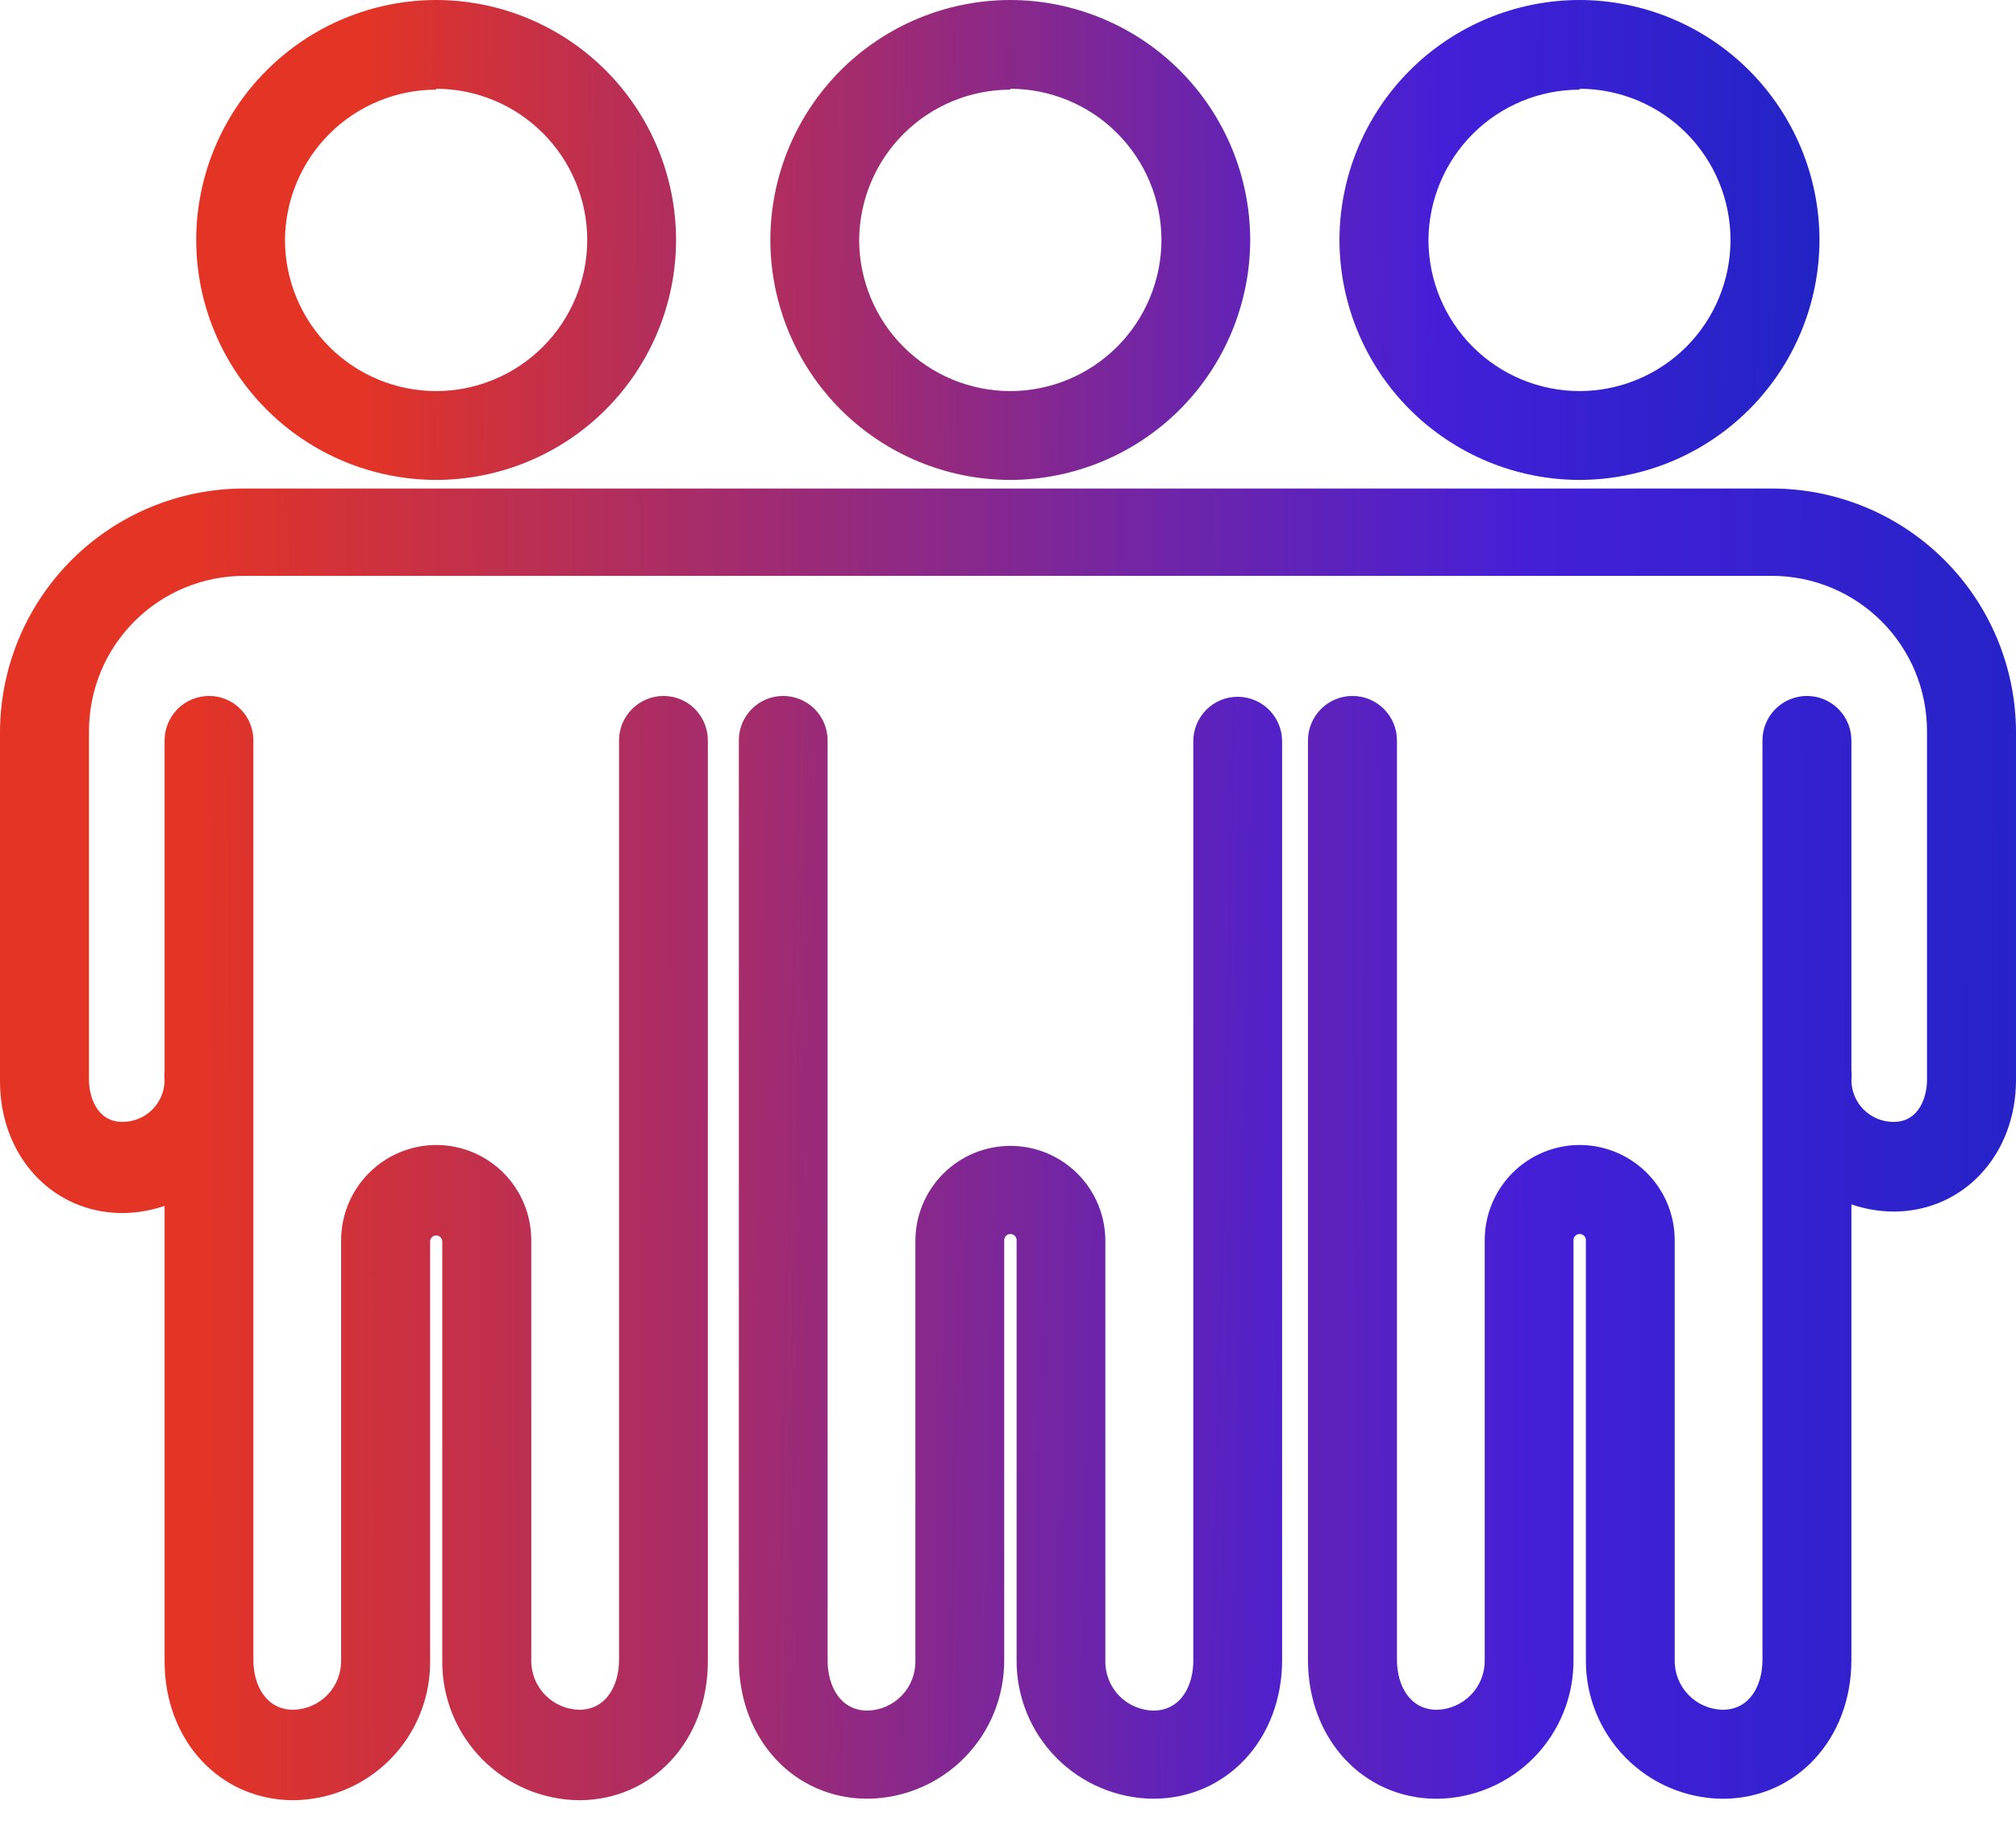 <svg width="34" height="31" viewBox="0 0 34 31" fill="none" xmlns="http://www.w3.org/2000/svg">
<path d="M7.355 8.093C8.428 8.092 9.457 7.665 10.215 6.907C10.974 6.148 11.401 5.119 11.402 4.046C11.401 2.974 10.974 1.945 10.215 1.186C9.457 0.428 8.428 0.001 7.355 0C6.282 0.002 5.254 0.429 4.496 1.187C3.737 1.946 3.31 2.974 3.309 4.046C3.31 5.119 3.737 6.147 4.496 6.906C5.254 7.664 6.282 8.091 7.355 8.093ZM7.355 1.497C8.031 1.498 8.679 1.767 9.156 2.245C9.634 2.723 9.903 3.371 9.904 4.046C9.903 4.722 9.634 5.37 9.156 5.848C8.679 6.326 8.031 6.594 7.355 6.595C6.679 6.594 6.032 6.326 5.554 5.848C5.076 5.37 4.807 4.722 4.806 4.046C4.811 3.373 5.081 2.729 5.559 2.254C6.036 1.779 6.682 1.513 7.355 1.512V1.497Z" fill="url(#paint0_linear_3701_927)"/>
<path d="M17.039 8.093C18.111 8.091 19.139 7.664 19.898 6.906C20.656 6.147 21.083 5.119 21.085 4.046C21.083 2.974 20.656 1.946 19.898 1.187C19.139 0.429 18.111 0.002 17.039 0C15.966 0.001 14.937 0.428 14.178 1.186C13.42 1.945 12.993 2.974 12.992 4.046C12.993 5.119 13.42 6.148 14.178 6.907C14.937 7.665 15.966 8.092 17.039 8.093ZM17.039 1.497C17.714 1.498 18.362 1.767 18.84 2.245C19.318 2.723 19.587 3.371 19.588 4.046C19.587 4.722 19.318 5.37 18.84 5.848C18.362 6.326 17.714 6.594 17.039 6.595C16.363 6.594 15.715 6.326 15.237 5.848C14.759 5.37 14.491 4.722 14.49 4.046C14.494 3.373 14.765 2.729 15.242 2.254C15.72 1.779 16.365 1.513 17.039 1.512V1.497Z" fill="url(#paint1_linear_3701_927)"/>
<path d="M20.872 11.75C20.774 11.75 20.677 11.769 20.586 11.807C20.495 11.845 20.412 11.9 20.343 11.97C20.274 12.04 20.219 12.123 20.181 12.214C20.144 12.305 20.125 12.402 20.125 12.501V28.006C20.125 28.424 19.917 28.846 19.449 28.846C19.231 28.841 19.024 28.75 18.872 28.593C18.721 28.436 18.638 28.225 18.642 28.006V20.926C18.642 20.501 18.474 20.094 18.174 19.793C17.874 19.493 17.467 19.323 17.042 19.323C16.617 19.323 16.209 19.491 15.908 19.792C15.607 20.093 15.438 20.501 15.438 20.926V28.006C15.442 28.225 15.359 28.436 15.208 28.593C15.057 28.75 14.849 28.841 14.631 28.846C14.167 28.846 13.958 28.424 13.958 28.006V12.486C13.958 12.287 13.879 12.096 13.739 11.956C13.598 11.815 13.407 11.736 13.208 11.736C13.11 11.736 13.012 11.755 12.921 11.793C12.83 11.831 12.748 11.886 12.678 11.956C12.609 12.026 12.554 12.108 12.517 12.199C12.479 12.29 12.46 12.388 12.461 12.486V27.992C12.461 29.327 13.392 30.332 14.631 30.332C15.247 30.327 15.835 30.077 16.267 29.639C16.699 29.2 16.939 28.608 16.936 27.992V20.912C16.937 20.884 16.948 20.858 16.968 20.839C16.988 20.82 17.014 20.809 17.042 20.809C17.069 20.809 17.095 20.82 17.114 20.839C17.134 20.859 17.145 20.885 17.145 20.912V27.992C17.141 28.608 17.381 29.2 17.813 29.639C18.245 30.077 18.834 30.327 19.449 30.332C20.688 30.332 21.623 29.327 21.623 27.992V12.486C21.619 12.29 21.538 12.102 21.398 11.965C21.258 11.827 21.069 11.75 20.872 11.75Z" fill="url(#paint2_linear_3701_927)"/>
<path d="M26.64 8.093C27.712 8.091 28.741 7.664 29.499 6.906C30.258 6.147 30.684 5.119 30.686 4.046C30.684 2.974 30.258 1.946 29.499 1.187C28.741 0.429 27.712 0.002 26.64 0C25.567 0.001 24.538 0.427 23.778 1.186C23.019 1.945 22.592 2.973 22.59 4.046C22.592 5.12 23.019 6.148 23.778 6.907C24.538 7.665 25.567 8.092 26.64 8.093ZM26.64 1.497C27.315 1.498 27.963 1.767 28.44 2.245C28.917 2.723 29.185 3.371 29.185 4.046C29.185 4.722 28.917 5.37 28.44 5.848C27.963 6.325 27.315 6.594 26.64 6.595C25.964 6.594 25.316 6.326 24.838 5.848C24.361 5.37 24.092 4.722 24.091 4.046C24.096 3.373 24.366 2.729 24.843 2.254C25.321 1.779 25.966 1.513 26.64 1.512V1.497Z" fill="url(#paint3_linear_3701_927)"/>
<path d="M29.89 8.238H4.11C3.021 8.24 1.976 8.674 1.206 9.444C0.436 10.215 0.002 11.259 0 12.348V18.236C0 19.5 0.889 20.456 2.067 20.456C2.308 20.454 2.548 20.413 2.776 20.335V28.017C2.776 29.352 3.71 30.357 4.949 30.357C5.565 30.352 6.153 30.102 6.585 29.664C7.017 29.225 7.258 28.633 7.254 28.017V20.937C7.254 20.91 7.265 20.884 7.284 20.864C7.303 20.845 7.329 20.834 7.357 20.834C7.384 20.834 7.41 20.845 7.429 20.864C7.448 20.884 7.459 20.91 7.459 20.937V28.017C7.456 28.633 7.698 29.225 8.13 29.664C8.563 30.102 9.151 30.352 9.767 30.357C11.007 30.357 11.938 29.352 11.938 28.017V12.486C11.938 12.388 11.919 12.291 11.882 12.2C11.844 12.108 11.789 12.026 11.72 11.956C11.651 11.886 11.568 11.831 11.477 11.793C11.386 11.755 11.289 11.736 11.191 11.736C10.992 11.736 10.801 11.815 10.66 11.956C10.519 12.097 10.44 12.287 10.44 12.486V27.993C10.44 28.41 10.231 28.832 9.767 28.832C9.549 28.827 9.342 28.736 9.191 28.579C9.039 28.422 8.956 28.211 8.96 27.993V20.912C8.96 20.487 8.791 20.079 8.491 19.778C8.19 19.477 7.782 19.308 7.357 19.308C6.931 19.309 6.524 19.479 6.224 19.779C5.923 20.08 5.754 20.487 5.753 20.912V27.993C5.755 28.1 5.736 28.208 5.697 28.308C5.658 28.409 5.599 28.501 5.525 28.579C5.45 28.657 5.361 28.719 5.262 28.762C5.163 28.806 5.057 28.829 4.949 28.832C4.482 28.832 4.273 28.41 4.273 27.993V12.486C4.274 12.388 4.255 12.291 4.217 12.2C4.18 12.108 4.125 12.026 4.055 11.956C3.986 11.886 3.904 11.831 3.813 11.793C3.722 11.755 3.624 11.736 3.526 11.736C3.327 11.736 3.136 11.815 2.995 11.956C2.855 12.097 2.776 12.287 2.776 12.486V18.055C2.77 18.107 2.77 18.159 2.776 18.211C2.776 18.399 2.701 18.579 2.568 18.712C2.435 18.844 2.255 18.919 2.067 18.919C1.618 18.919 1.501 18.466 1.501 18.211V12.324C1.502 11.632 1.777 10.968 2.266 10.479C2.755 9.989 3.418 9.713 4.11 9.711H29.89C30.582 9.713 31.245 9.989 31.734 10.479C32.223 10.968 32.498 11.632 32.499 12.324V18.211C32.499 18.477 32.379 18.919 31.933 18.919C31.745 18.919 31.565 18.844 31.432 18.712C31.299 18.579 31.224 18.399 31.224 18.211C31.23 18.158 31.23 18.105 31.224 18.052V12.486C31.224 12.287 31.145 12.097 31.005 11.956C30.864 11.815 30.673 11.736 30.474 11.736C30.275 11.736 30.084 11.815 29.943 11.956C29.802 12.097 29.724 12.287 29.724 12.486V27.993C29.724 28.41 29.518 28.832 29.051 28.832C28.833 28.827 28.625 28.736 28.474 28.579C28.323 28.422 28.24 28.211 28.244 27.993V20.912C28.244 20.488 28.075 20.08 27.775 19.779C27.475 19.479 27.068 19.309 26.643 19.308C26.218 19.308 25.81 19.477 25.509 19.778C25.209 20.079 25.04 20.487 25.04 20.912V27.993C25.044 28.211 24.961 28.422 24.809 28.579C24.658 28.736 24.451 28.827 24.233 28.832C23.769 28.832 23.56 28.41 23.56 27.993V12.486C23.56 12.287 23.481 12.097 23.34 11.956C23.199 11.815 23.009 11.736 22.809 11.736C22.61 11.736 22.419 11.815 22.279 11.956C22.138 12.097 22.059 12.287 22.059 12.486V27.993C22.059 29.327 22.994 30.333 24.233 30.333C24.848 30.327 25.437 30.078 25.869 29.639C26.301 29.2 26.541 28.608 26.537 27.993V20.912C26.537 20.898 26.54 20.885 26.545 20.872C26.551 20.859 26.559 20.848 26.569 20.838C26.578 20.829 26.59 20.821 26.603 20.816C26.616 20.811 26.63 20.809 26.643 20.809C26.671 20.809 26.697 20.82 26.716 20.84C26.735 20.859 26.746 20.885 26.746 20.912V27.993C26.742 28.608 26.983 29.2 27.415 29.639C27.847 30.078 28.435 30.327 29.051 30.333C30.29 30.333 31.224 29.327 31.224 27.993V20.31C31.453 20.388 31.692 20.429 31.933 20.431C33.111 20.431 34 19.475 34 18.211V12.324C33.992 11.239 33.555 10.2 32.785 9.435C32.016 8.67 30.975 8.24 29.89 8.238Z" fill="url(#paint4_linear_3701_927)"/>
<defs>
<linearGradient id="paint0_linear_3701_927" x1="-7" y1="4.04" x2="33.997" y2="4.412" gradientUnits="userSpaceOnUse">
<stop offset="0.318" stop-color="#E43425"/>
<stop offset="0.719" stop-color="#441FD8"/>
<stop offset="1" stop-color="#0A26B8"/>
</linearGradient>
<linearGradient id="paint1_linear_3701_927" x1="-5" y1="3.887" x2="35.497" y2="4.254" gradientUnits="userSpaceOnUse">
<stop offset="0.318" stop-color="#E43425"/>
<stop offset="0.719" stop-color="#441FD8"/>
<stop offset="1" stop-color="#0A26B8"/>
</linearGradient>
<linearGradient id="paint2_linear_3701_927" x1="-8" y1="20.667" x2="34.979" y2="21.611" gradientUnits="userSpaceOnUse">
<stop offset="0.318" stop-color="#E43425"/>
<stop offset="0.719" stop-color="#441FD8"/>
<stop offset="1" stop-color="#0A26B8"/>
</linearGradient>
<linearGradient id="paint3_linear_3701_927" x1="-3" y1="3.887" x2="34.997" y2="4.231" gradientUnits="userSpaceOnUse">
<stop offset="0.318" stop-color="#E43425"/>
<stop offset="0.719" stop-color="#441FD8"/>
<stop offset="1" stop-color="#0A26B8"/>
</linearGradient>
<linearGradient id="paint4_linear_3701_927" x1="-14.747" y1="19.28" x2="41.77" y2="19.079" gradientUnits="userSpaceOnUse">
<stop offset="0.318" stop-color="#E43425"/>
<stop offset="0.719" stop-color="#441FD8"/>
<stop offset="1" stop-color="#0A26B8"/>
</linearGradient>
</defs>
</svg>
